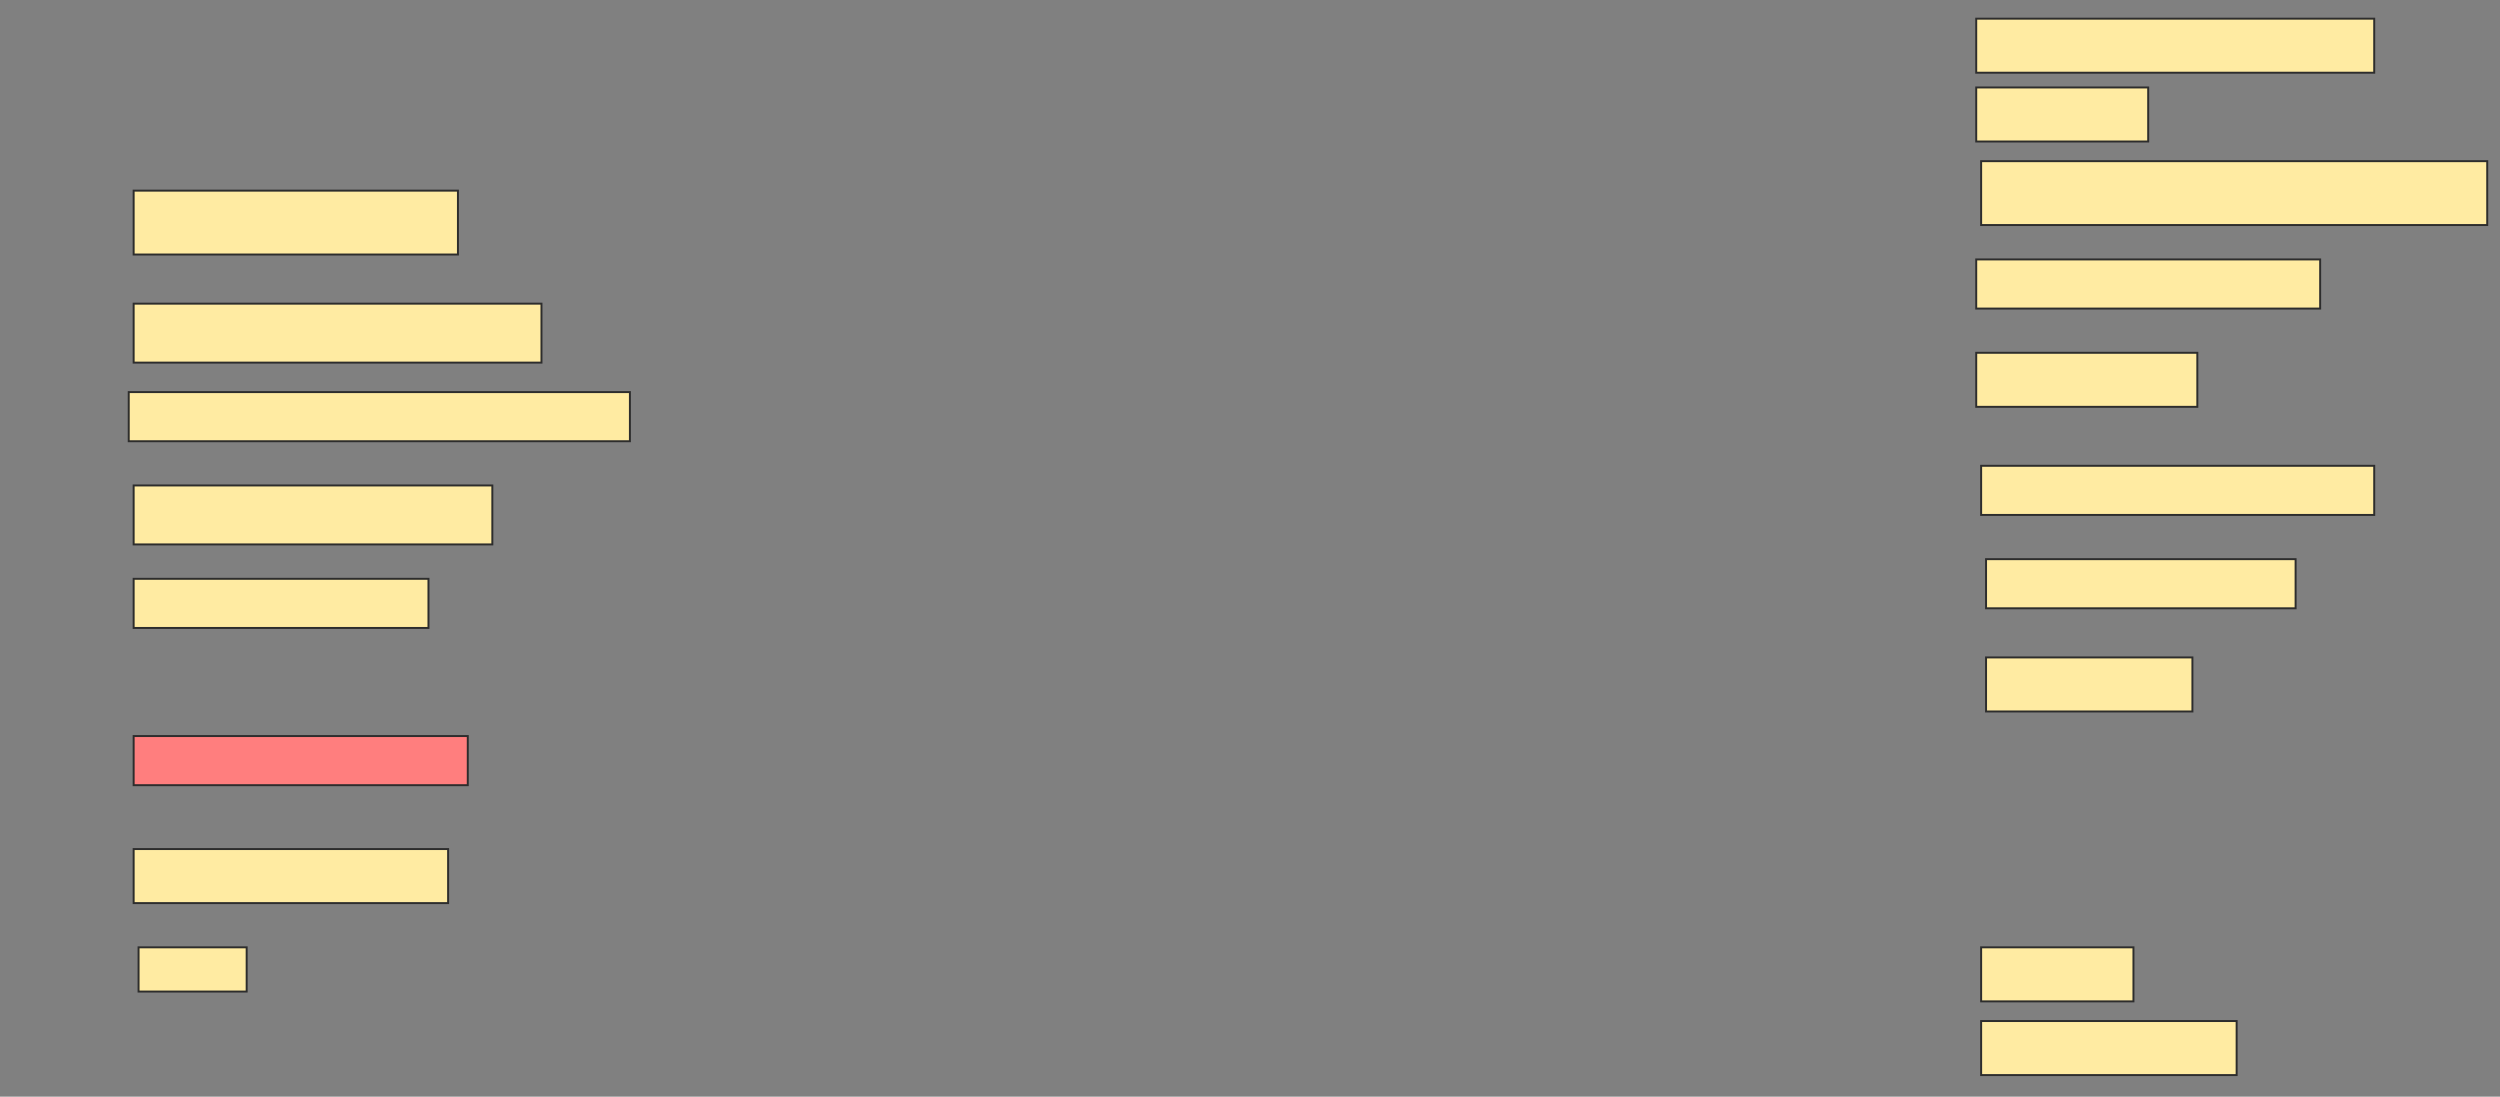 <svg height="558" width="1272" xmlns="http://www.w3.org/2000/svg">
 <rect width="100%" height="100%" fill="#808080" stroke="none"/>
 <!-- Created with Image Occlusion Enhanced -->
 <g>
  <title>Labels</title>
 </g>
 <g>
  <title>Masks</title>
  <rect fill="#FFEBA2" height="27.5" id="b50353edb8bb4e88810331b3dfa391dd-ao-1" stroke="#2D2D2D" width="202.5" x="1005.5" y="9.5"/>
  <rect fill="#FFEBA2" height="27.5" id="b50353edb8bb4e88810331b3dfa391dd-ao-2" stroke="#2D2D2D" width="87.5" x="1005.5" y="44.5"/>
  <rect fill="#FFEBA2" height="32.5" id="b50353edb8bb4e88810331b3dfa391dd-ao-3" stroke="#2D2D2D" width="165" x="68" y="97"/>
  <rect fill="#FFEBA2" height="32.5" id="b50353edb8bb4e88810331b3dfa391dd-ao-4" stroke="#2D2D2D" width="257.5" x="1008" y="82"/>
  <rect fill="#FFEBA2" height="25" id="b50353edb8bb4e88810331b3dfa391dd-ao-5" stroke="#2D2D2D" width="175" x="1005.5" y="132"/>
  <rect fill="#FFEBA2" height="30" id="b50353edb8bb4e88810331b3dfa391dd-ao-6" stroke="#2D2D2D" width="207.5" x="68" y="154.5"/>
  <rect fill="#FFEBA2" height="27.5" id="b50353edb8bb4e88810331b3dfa391dd-ao-7" stroke="#2D2D2D" width="112.5" x="1005.5" y="179.5"/>
  <rect fill="#FFEBA2" height="25" id="b50353edb8bb4e88810331b3dfa391dd-ao-8" stroke="#2D2D2D" width="255" x="65.5" y="199.5"/>
  <rect fill="#FFEBA2" height="25" id="b50353edb8bb4e88810331b3dfa391dd-ao-9" stroke="#2D2D2D" width="200" x="1008" y="237"/>
  <rect fill="#FFEBA2" height="30" id="b50353edb8bb4e88810331b3dfa391dd-ao-10" stroke="#2D2D2D" width="182.5" x="68" y="247"/>
  <rect fill="#FFEBA2" height="25" id="b50353edb8bb4e88810331b3dfa391dd-ao-11" stroke="#2D2D2D" width="157.5" x="1010.5" y="284.5"/>
  <rect fill="#FFEBA2" height="25" id="b50353edb8bb4e88810331b3dfa391dd-ao-12" stroke="#2D2D2D" width="150" x="68" y="294.5"/>
  <rect fill="#FFEBA2" height="27.5" id="b50353edb8bb4e88810331b3dfa391dd-ao-13" stroke="#2D2D2D" width="105" x="1010.5" y="334.5"/>
  <rect class="qshape" fill="#FF7E7E" height="25" id="b50353edb8bb4e88810331b3dfa391dd-ao-14" stroke="#2D2D2D" width="170" x="68" y="374.5"/>
  <rect fill="#FFEBA2" height="27.5" id="b50353edb8bb4e88810331b3dfa391dd-ao-15" stroke="#2D2D2D" width="160" x="68" y="432"/>
  <rect fill="#FFEBA2" height="22.5" id="b50353edb8bb4e88810331b3dfa391dd-ao-16" stroke="#2D2D2D" width="55" x="70.5" y="482"/>
  <rect fill="#FFEBA2" height="27.5" id="b50353edb8bb4e88810331b3dfa391dd-ao-17" stroke="#2D2D2D" width="77.5" x="1008" y="482"/>
  <rect fill="#FFEBA2" height="27.5" id="b50353edb8bb4e88810331b3dfa391dd-ao-18" stroke="#2D2D2D" width="130" x="1008" y="519.5"/>
 </g>
</svg>